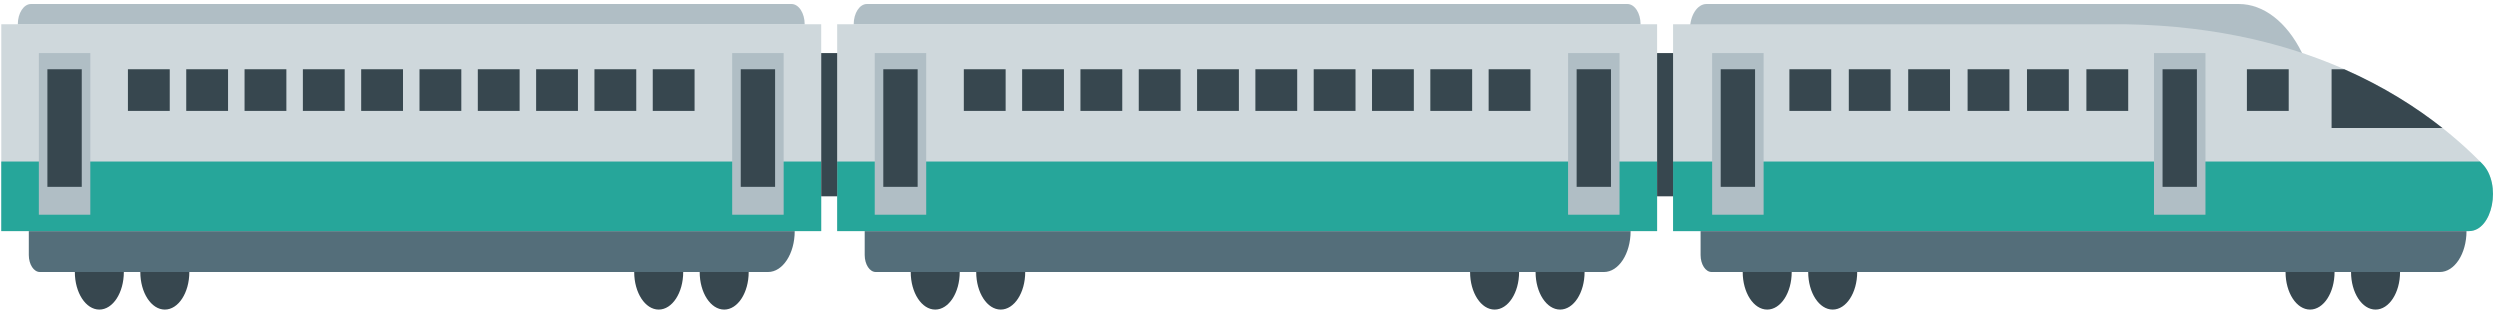 <svg width="301" height="38" viewBox="0 0 301 38" fill="none" xmlns="http://www.w3.org/2000/svg">
<path d="M269.555 0.482H205.461C204.362 0.482 203.473 1.847 203.473 3.53V8.336H278.131L277.146 6.336C275.325 2.643 272.524 0.482 269.555 0.482Z" fill="#B0BEC5"/>
<path d="M283.066 32.75C283.066 35.248 284.387 37.273 286.016 37.273C287.645 37.273 288.966 35.248 288.966 32.75C288.966 30.252 287.645 28.227 286.016 28.227C284.387 28.227 283.066 30.252 283.066 32.75Z" fill="#37474F"/>
<path d="M275.181 32.75C275.181 35.248 276.502 37.273 278.131 37.273C279.76 37.273 281.081 35.248 281.081 32.75C281.081 30.252 279.76 28.227 278.131 28.227C276.502 28.227 275.181 30.252 275.181 32.75Z" fill="#37474F"/>
<path d="M217.707 32.75C217.707 35.248 219.027 37.273 220.656 37.273C222.285 37.273 223.606 35.248 223.606 32.75C223.606 30.252 222.285 28.227 220.656 28.227C219.027 28.227 217.707 30.252 217.707 32.75Z" fill="#37474F"/>
<path d="M209.822 32.75C209.822 35.248 211.142 37.273 212.771 37.273C214.401 37.273 215.721 35.248 215.721 32.75C215.721 30.252 214.401 28.227 212.771 28.227C211.142 28.227 209.822 30.252 209.822 32.75Z" fill="#37474F"/>
<path d="M255.869 2.92C278.52 3.28 291.91 12.593 298.87 19.725C301.242 22.155 300.113 27.824 297.261 27.824H255.869H201.437V2.919H255.869V2.92Z" fill="#CFD8DC"/>
<path d="M298.595 19.449C298.686 19.541 298.781 19.634 298.87 19.726C301.242 22.156 300.113 27.825 297.261 27.825H255.869H201.437V19.449H298.595Z" fill="#26A69A"/>
<path d="M206.085 32.75H293.754C295.528 32.75 296.966 30.545 296.966 27.825H204.751V30.704C204.751 31.834 205.348 32.75 206.085 32.75Z" fill="#546E7A"/>
<path d="M280.723 15.413V8.337H282.248C287.013 10.434 290.922 12.923 294.072 15.413H280.723Z" fill="#37474F"/>
<path d="M251.202 8.337H256.236V13.353H251.202V8.337Z" fill="#37474F"/>
<path d="M270.527 8.337H275.561V13.353H270.527V8.337Z" fill="#37474F"/>
<path d="M244.05 8.337H249.085V13.353H244.05V8.337Z" fill="#37474F"/>
<path d="M236.899 8.337H241.933V13.353H236.899V8.337Z" fill="#37474F"/>
<path d="M229.748 8.337H234.782V13.353H229.748V8.337Z" fill="#37474F"/>
<path d="M222.596 8.337H227.63V13.353H222.596V8.337Z" fill="#37474F"/>
<path d="M215.444 8.337H220.478V13.353H215.444V8.337Z" fill="#37474F"/>
<path d="M259.341 6.391H265.538V25.851H259.341V6.391Z" fill="#B0BEC5"/>
<path d="M260.372 8.337H264.507V22.497H260.372V8.337Z" fill="#37474F"/>
<path d="M206.142 6.391H212.339V25.851H206.142V6.391Z" fill="#B0BEC5"/>
<path d="M207.173 8.337H211.309V22.497H207.173V8.337Z" fill="#37474F"/>
<path d="M184.884 32.75C184.884 35.248 186.205 37.273 187.834 37.273C189.463 37.273 190.783 35.248 190.783 32.75C190.783 30.252 189.463 28.227 187.834 28.227C186.205 28.227 184.884 30.252 184.884 32.75Z" fill="#37474F"/>
<path d="M176.999 32.75C176.999 35.248 178.32 37.273 179.949 37.273C181.578 37.273 182.899 35.248 182.899 32.75C182.899 30.252 181.578 28.227 179.949 28.227C178.32 28.227 176.999 30.252 176.999 32.75Z" fill="#37474F"/>
<path d="M117.536 32.75C117.536 35.248 118.857 37.273 120.486 37.273C122.115 37.273 123.436 35.248 123.436 32.75C123.436 30.252 122.115 28.227 120.486 28.227C118.857 28.227 117.536 30.252 117.536 32.75Z" fill="#37474F"/>
<path d="M109.652 32.75C109.652 35.248 110.972 37.273 112.601 37.273C114.231 37.273 115.551 35.248 115.551 32.75C115.551 30.252 114.231 28.227 112.601 28.227C110.972 28.227 109.652 30.252 109.652 32.75Z" fill="#37474F"/>
<path d="M145.083 2.92H155.228H199.515V27.825H196.62H155.228H145.083H103.691H100.796V2.92H145.083Z" fill="#CFD8DC"/>
<path d="M105.444 32.75H193.113C194.887 32.75 196.325 30.545 196.325 27.825H104.11V30.704C104.11 31.834 104.707 32.75 105.444 32.75Z" fill="#546E7A"/>
<path d="M151.149 8.337H156.183V13.353H151.149V8.337Z" fill="#37474F"/>
<path d="M158.17 8.337H163.204V13.353H158.17V8.337Z" fill="#37474F"/>
<path d="M165.191 8.337H170.226V13.353H165.191V8.337Z" fill="#37474F"/>
<path d="M172.212 8.337H177.246V13.353H172.212V8.337Z" fill="#37474F"/>
<path d="M179.233 8.337H184.268V13.353H179.233V8.337Z" fill="#37474F"/>
<path d="M144.128 8.337H149.162V13.353H144.128V8.337Z" fill="#37474F"/>
<path d="M137.107 8.337H142.141V13.353H137.107V8.337Z" fill="#37474F"/>
<path d="M130.085 8.337H135.12V13.353H130.085V8.337Z" fill="#37474F"/>
<path d="M123.065 8.337H128.099V13.353H123.065V8.337Z" fill="#37474F"/>
<path d="M116.044 8.337H121.078V13.353H116.044V8.337Z" fill="#37474F"/>
<path d="M100.797 19.449H199.515V27.825H100.797V19.449Z" fill="#26A69A"/>
<path d="M188.796 6.391H194.993V25.851H188.796V6.391Z" fill="#B0BEC5"/>
<path d="M189.827 8.337H193.962V22.497H189.827V8.337Z" fill="#37474F"/>
<path d="M105.318 6.391H111.515V25.851H105.318V6.391Z" fill="#B0BEC5"/>
<path d="M106.349 8.337H110.484V22.497H106.349V8.337Z" fill="#37474F"/>
<path d="M104.377 0.482H195.934C196.812 0.482 197.524 1.574 197.524 2.92H102.786C102.787 1.574 103.498 0.482 104.377 0.482Z" fill="#B0BEC5"/>
<path d="M201.438 23.636H199.514V6.39H201.438V23.636Z" fill="#37474F"/>
<path d="M84.243 32.75C84.243 35.248 85.563 37.273 87.192 37.273C88.822 37.273 90.142 35.248 90.142 32.75C90.142 30.252 88.822 28.227 87.192 28.227C85.563 28.227 84.243 30.252 84.243 32.75Z" fill="#37474F"/>
<path d="M76.358 32.75C76.358 35.248 77.679 37.273 79.308 37.273C80.937 37.273 82.258 35.248 82.258 32.75C82.258 30.252 80.937 28.227 79.308 28.227C77.679 28.227 76.358 30.252 76.358 32.75Z" fill="#37474F"/>
<path d="M16.895 32.75C16.895 35.248 18.216 37.273 19.845 37.273C21.474 37.273 22.795 35.248 22.795 32.75C22.795 30.252 21.474 28.227 19.845 28.227C18.215 28.227 16.895 30.252 16.895 32.75Z" fill="#37474F"/>
<path d="M9.011 32.75C9.011 35.248 10.331 37.273 11.96 37.273C13.589 37.273 14.91 35.248 14.91 32.75C14.91 30.252 13.589 28.227 11.96 28.227C10.331 28.227 9.011 30.252 9.011 32.75Z" fill="#37474F"/>
<path d="M44.442 2.92H54.587H98.873V27.825H95.979H54.587H44.442H3.05H0.155V2.92H44.442Z" fill="#CFD8DC"/>
<path d="M4.803 32.75H92.471C94.245 32.75 95.683 30.545 95.683 27.825H3.468V30.704C3.468 31.834 4.066 32.75 4.803 32.75Z" fill="#546E7A"/>
<path d="M50.508 8.337H55.542V13.353H50.508V8.337Z" fill="#37474F"/>
<path d="M57.529 8.337H62.563V13.353H57.529V8.337Z" fill="#37474F"/>
<path d="M64.55 8.337H69.584V13.353H64.55V8.337Z" fill="#37474F"/>
<path d="M71.571 8.337H76.605V13.353H71.571V8.337Z" fill="#37474F"/>
<path d="M78.592 8.337H83.626V13.353H78.592V8.337Z" fill="#37474F"/>
<path d="M43.486 8.337H48.521V13.353H43.486V8.337Z" fill="#37474F"/>
<path d="M36.466 8.337H41.5V13.353H36.466V8.337Z" fill="#37474F"/>
<path d="M29.445 8.337H34.479V13.353H29.445V8.337Z" fill="#37474F"/>
<path d="M22.423 8.337H27.457V13.353H22.423V8.337Z" fill="#37474F"/>
<path d="M15.402 8.337H20.437V13.353H15.402V8.337Z" fill="#37474F"/>
<path d="M0.155 19.449H98.873V27.825H0.155V19.449Z" fill="#26A69A"/>
<path d="M88.155 6.391H94.352V25.851H88.155V6.391Z" fill="#B0BEC5"/>
<path d="M89.186 8.337H93.321V22.497H89.186V8.337Z" fill="#37474F"/>
<path d="M4.677 6.391H10.874V25.851H4.677V6.391Z" fill="#B0BEC5"/>
<path d="M5.707 8.337H9.843V22.497H5.707V8.337Z" fill="#37474F"/>
<path d="M3.735 0.482H95.293C96.171 0.482 96.883 1.574 96.883 2.92H2.145C2.145 1.574 2.857 0.482 3.735 0.482Z" fill="#B0BEC5"/>
<path d="M100.797 23.636H98.874V6.39H100.797V23.636Z" fill="#37474F"/>
</svg>

